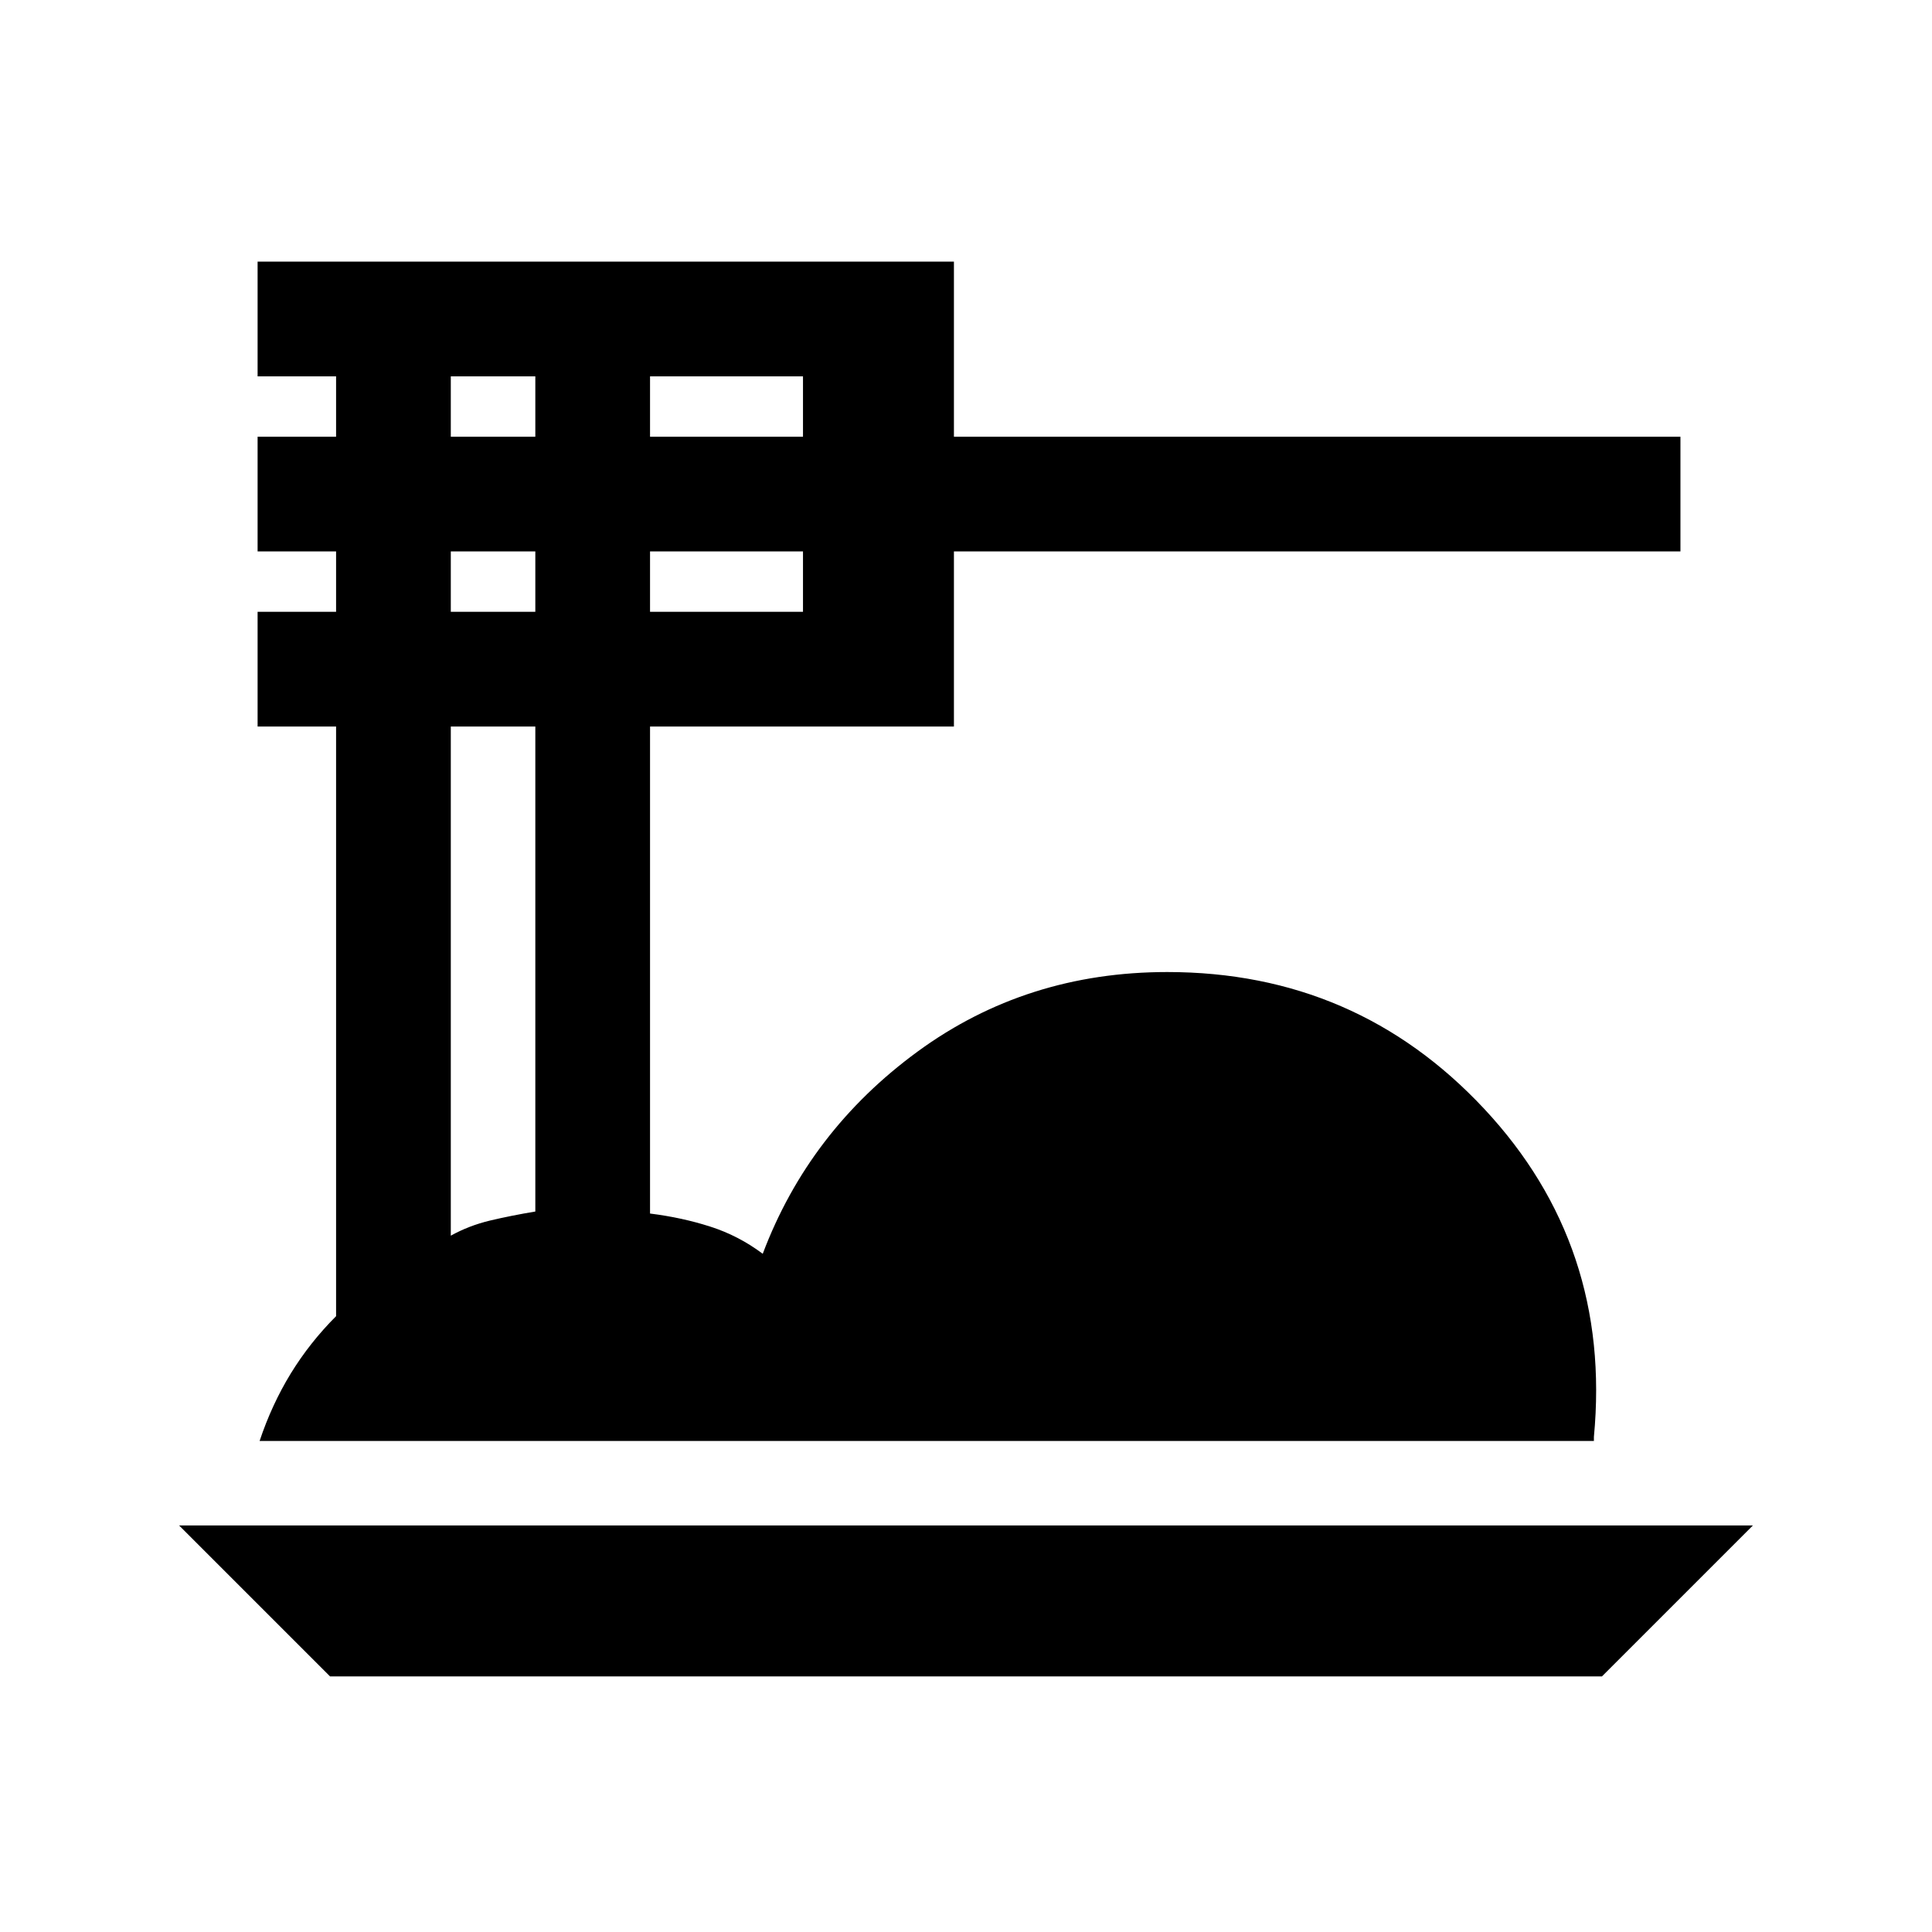 <svg xmlns="http://www.w3.org/2000/svg" height="24" width="24"><path d="M4.1 20.825 2.225 18.95H21.775L19.9 20.825ZM3.225 17.9Q3.375 17.45 3.612 17.062Q3.85 16.675 4.175 16.35V9.025H3.2V7.6H4.175V6.85H3.2V5.425H4.175V4.675H3.2V3.25H11.85V5.425H20.875V6.85H11.85V9.025H8.075V15.075Q8.475 15.125 8.825 15.238Q9.175 15.35 9.475 15.575Q10.05 14.05 11.4 13.062Q12.75 12.075 14.5 12.075Q16.85 12.075 18.438 13.775Q20.025 15.475 19.8 17.85V17.9ZM8.075 5.425H9.975V4.675H8.075ZM8.075 7.6H9.975V6.85H8.075ZM5.6 5.425H6.65V4.675H5.6ZM5.6 7.6H6.65V6.85H5.6ZM5.6 15.35Q5.825 15.225 6.088 15.162Q6.35 15.1 6.65 15.05V9.025H5.6Z"/></svg>